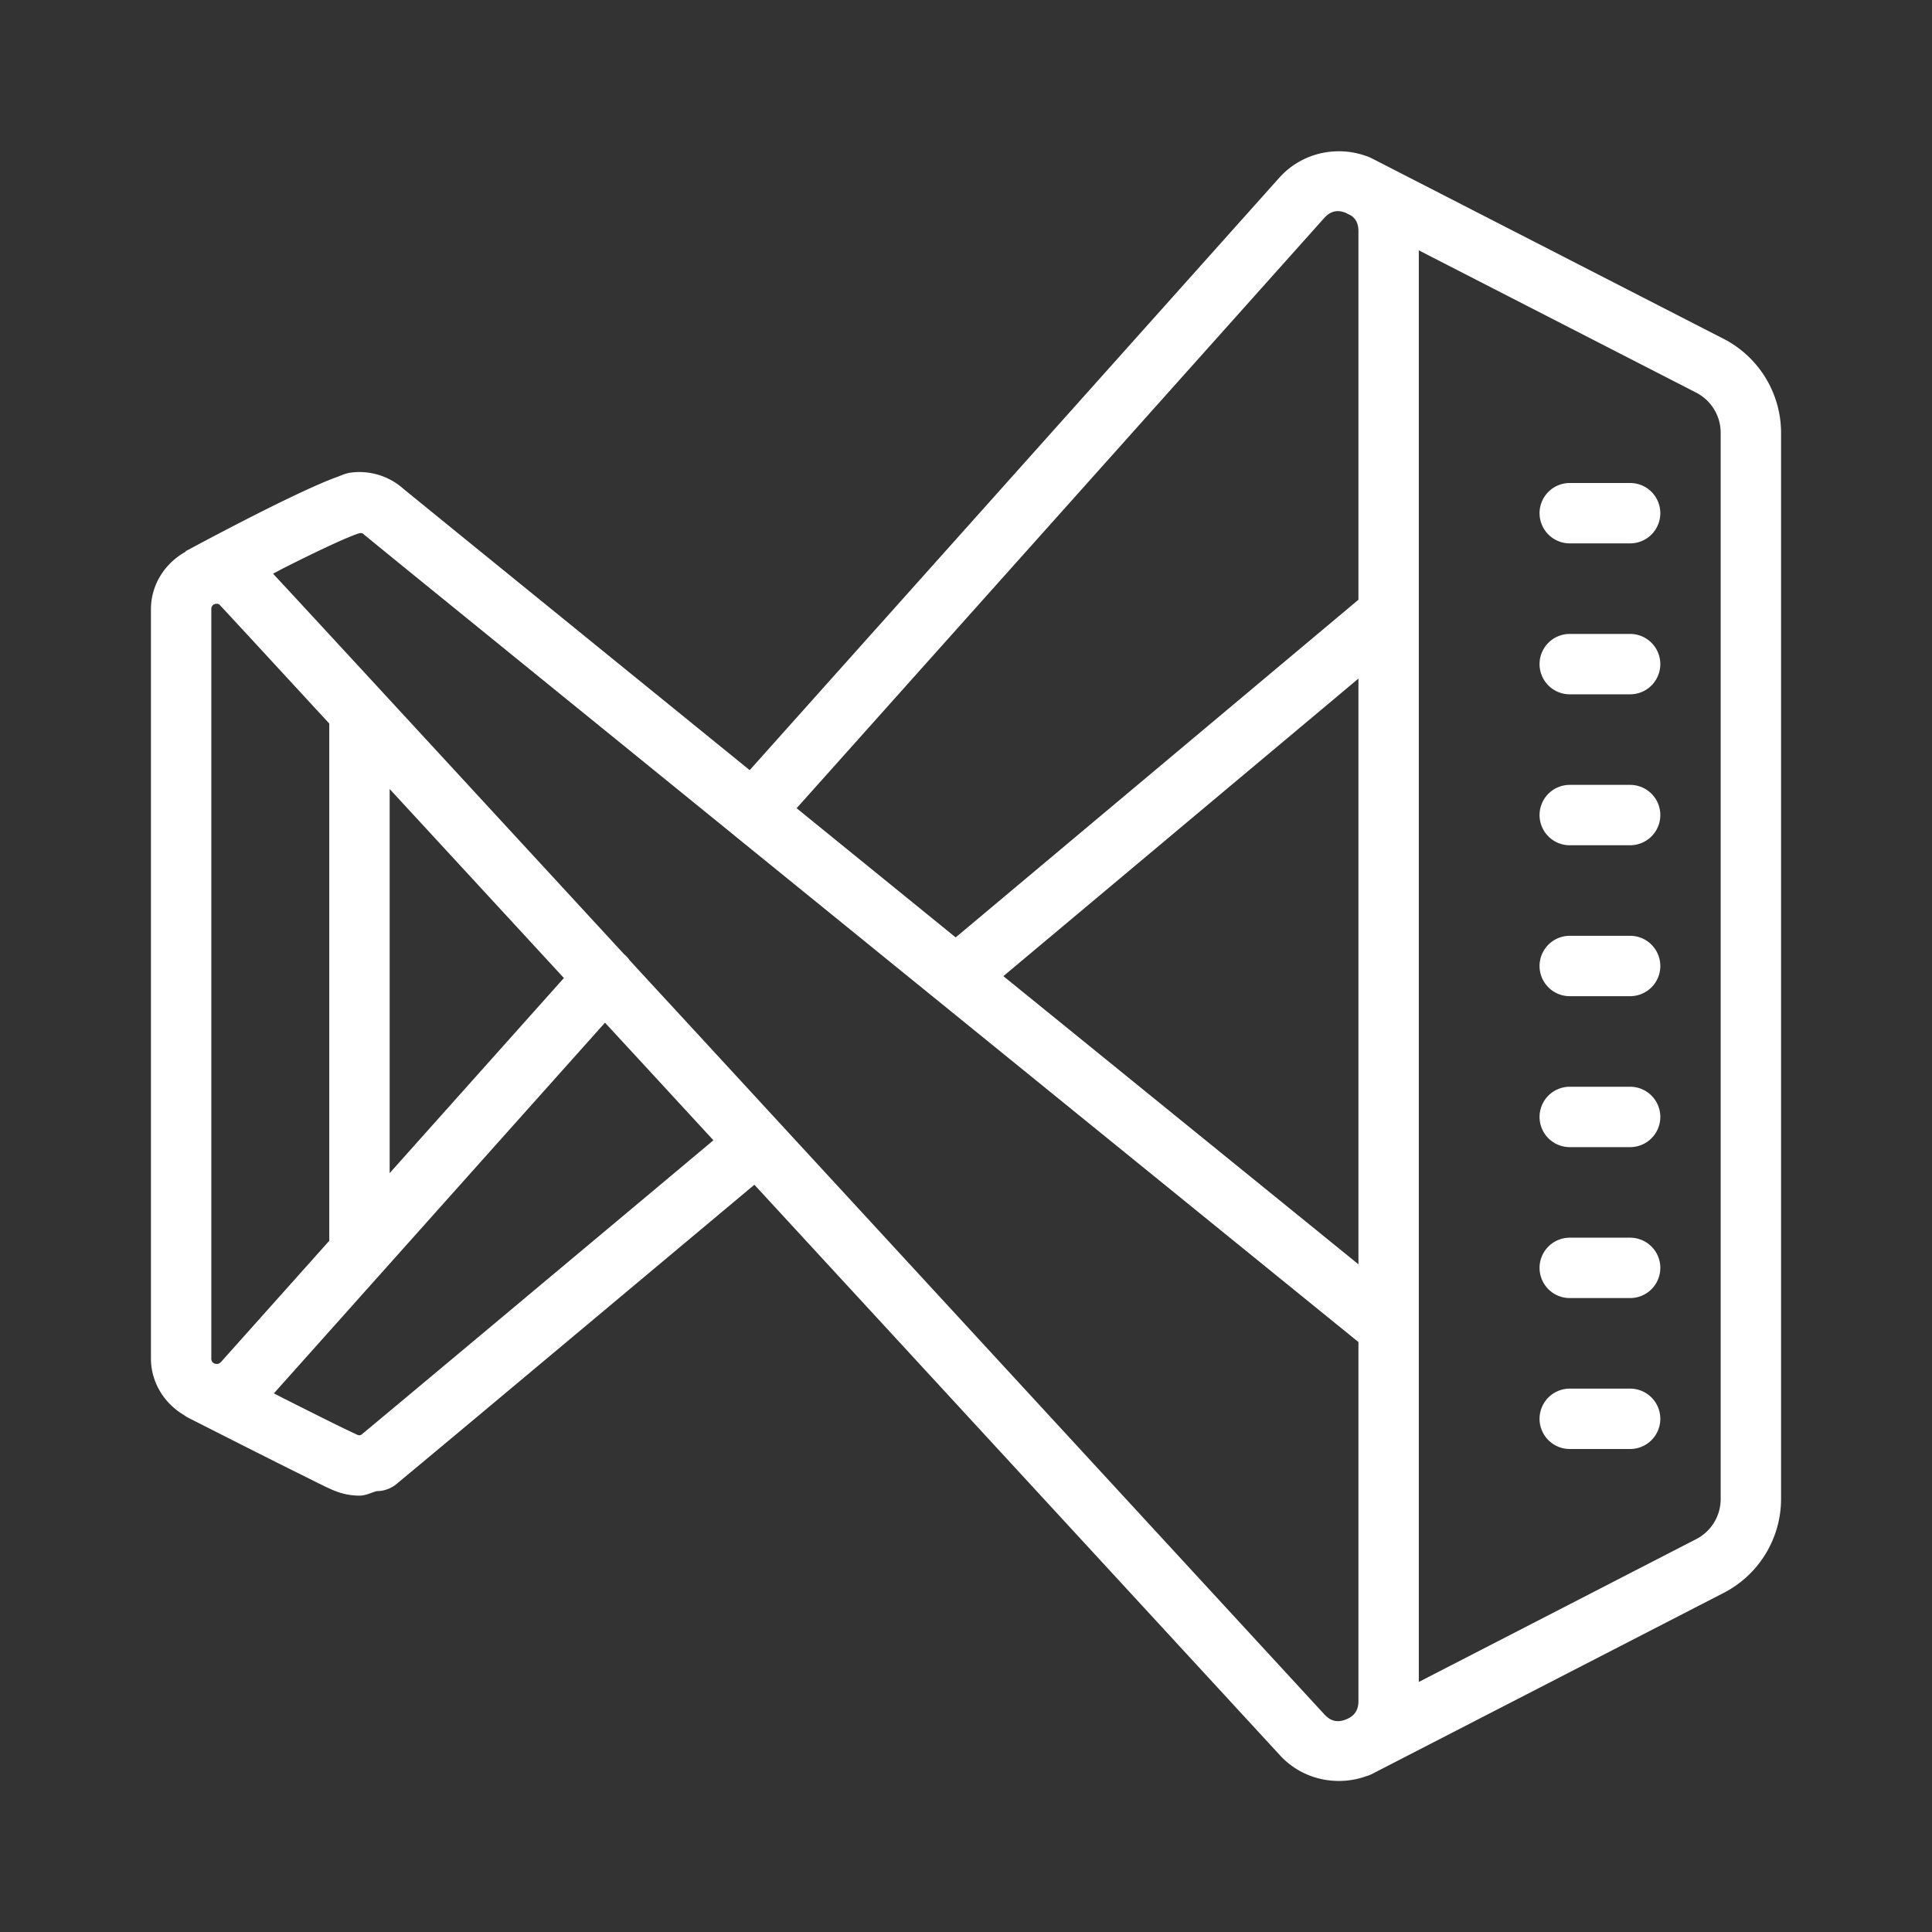 ﻿<?xml version="1.0" encoding="utf-8"?>
<svg xmlns="http://www.w3.org/2000/svg" viewBox="0 0 64 64" width="512" height="512">
  <rect x="0" y="0" width="64" height="64" fill="#333333" stroke="none"/>
  <path d="M44.162 5.018C44.032 5.027 43.902 5.046 43.773 5.074C43.258 5.188 42.765 5.455 42.375 5.891L24.834 25.512C22.701 23.779 20.332 21.856 18.637 20.479C17.063 19.2 15.745 18.131 14.818 17.377C14.355 17 13.989 16.702 13.736 16.496C13.61 16.393 13.512 16.314 13.445 16.26C13.414 16.234 13.392 16.215 13.375 16.201C13.375 16.201 13.373 16.199 13.373 16.199C13.373 16.199 13.371 16.199 13.371 16.199C12.986 15.853 12.467 15.637 11.908 15.637C11.507 15.637 11.381 15.722 11.154 15.805C10.927 15.887 10.677 15.992 10.4 16.115C9.848 16.362 9.197 16.679 8.568 16.996C7.312 17.63 6.145 18.262 6.145 18.262L6.152 18.275C5.473 18.648 5 19.362 5 20.182L5 45C5 45.798 5.448 46.497 6.098 46.877 A 1 1 0 0 0 6.24 46.967C6.24 46.967 7.325 47.518 8.467 48.094C9.037 48.381 9.622 48.675 10.094 48.908C10.565 49.142 10.844 49.287 11.092 49.387 A 1 1 0 0 0 11.094 49.387C11.343 49.487 11.62 49.545 11.908 49.545C12.113 49.545 12.288 49.449 12.479 49.395 A 1 1 0 0 0 12.984 49.262C12.984 49.262 12.99 49.258 12.99 49.258C12.993 49.257 12.996 49.257 12.998 49.256 A 1 1 0 0 0 13.135 49.16 A 1 1 0 0 0 13.193 49.111C13.219 49.09 13.246 49.067 13.285 49.035C13.381 48.955 13.519 48.84 13.693 48.695C14.042 48.405 14.536 47.993 15.127 47.5C16.308 46.513 17.875 45.202 19.441 43.891C22.219 41.566 24.396 39.744 24.99 39.246C31.577 46.395 38.721 54.151 42.404 58.15C43.175 58.987 44.337 59.175 45.26 58.838 A 1 1 0 0 0 45.475 58.752L57.104 52.764C58.267 52.164 59 50.961 59 49.652L59 14.34C59 13.029 58.264 11.823 57.098 11.225L45.668 5.361C45.622 5.335 45.574 5.313 45.527 5.289L45.436 5.242 A 1 1 0 0 0 45.311 5.188C45.305 5.185 45.3 5.182 45.295 5.18C45.28 5.174 45.265 5.171 45.25 5.166 A 1 1 0 0 0 45.242 5.164C44.903 5.043 44.533 4.991 44.162 5.018 z M 44.398 7C44.455 7.008 44.512 7.026 44.57 7.047L44.762 7.143C44.908 7.246 45 7.403 45 7.656L45 19.867L31.658 31.053C30.907 30.443 30.902 30.439 30.145 29.824C28.781 28.717 27.717 27.852 26.389 26.773L43.865 7.223C44.038 7.029 44.216 6.975 44.398 7 z M 47 8.293L56.184 13.004C56.686 13.262 57 13.775 57 14.34L57 49.652C57 50.216 56.689 50.728 56.188 50.986L47 55.717L47 8.293 z M 52 16 A 1 1 0 1 0 52 18L54 18 A 1 1 0 1 0 54 16L52 16 z M 11.957 17.656C11.983 17.664 12.012 17.666 12.033 17.686C12.1 17.746 12.079 17.725 12.098 17.74C12.118 17.757 12.145 17.778 12.18 17.807C12.249 17.863 12.346 17.944 12.473 18.047C12.726 18.254 13.093 18.553 13.557 18.93C14.484 19.684 15.801 20.752 17.375 22.031C19.267 23.568 21.878 25.687 24.291 27.646 A 1 1 0 0 0 24.316 27.668C25.911 28.963 27.227 30.031 28.885 31.377C36.953 37.926 44.455 44.015 45 44.457L45 56.35C45 56.693 44.83 56.863 44.586 56.959C44.342 57.055 44.107 57.046 43.875 56.795C39.454 51.995 30.668 42.456 22.977 34.109C22.165 33.229 21.64 32.66 20.859 31.812 A 1 1 0 0 0 20.67 31.605C17.833 28.527 14.958 25.407 12.943 23.223C11.635 21.804 10.565 20.646 9.82 19.84C9.487 19.479 9.241 19.216 9.045 19.004C9.254 18.896 9.251 18.892 9.471 18.781C10.083 18.472 10.715 18.165 11.215 17.941C11.465 17.83 11.683 17.74 11.834 17.686C11.885 17.667 11.92 17.663 11.957 17.656 z M 7.182 20C7.219 20 7.245 20.014 7.27 20.029C7.32 20.084 7.394 20.162 7.49 20.266C7.689 20.48 7.979 20.795 8.352 21.197C8.961 21.857 9.91 22.886 10.908 23.969L10.908 41.102L7.369 45.064L7.322 45.115C7.281 45.161 7.238 45.182 7.182 45.182C7.07 45.182 7 45.111 7 45L7 20.182C7 20.069 7.069 20 7.182 20 z M 52 21 A 1 1 0 1 0 52 23L54 23 A 1 1 0 1 0 54 21L52 21 z M 45 22.479L45 41.881C43.779 40.89 38.919 36.947 33.238 32.336L45 22.479 z M 52 26 A 1 1 0 1 0 52 28L54 28 A 1 1 0 1 0 54 26L52 26 z M 12.908 26.137C14.65 28.026 16.587 30.128 18.68 32.398L12.908 38.861L12.908 26.137 z M 52 31 A 1 1 0 1 0 52 33L54 33 A 1 1 0 1 0 54 31L52 31 z M 20.041 33.877C20.588 34.471 20.945 34.856 21.506 35.465C22.289 36.314 22.833 36.906 23.633 37.773C22.99 38.312 20.899 40.064 18.158 42.357C16.592 43.668 15.024 44.979 13.844 45.965C13.254 46.458 12.761 46.869 12.414 47.158C12.241 47.303 12.103 47.417 12.01 47.494C11.991 47.51 11.982 47.517 11.967 47.529C11.949 47.536 11.933 47.545 11.908 47.545C11.884 47.545 11.864 47.541 11.84 47.531L11.838 47.531C11.867 47.543 11.444 47.347 10.98 47.117C10.516 46.887 9.936 46.595 9.367 46.309C9.216 46.232 9.219 46.232 9.072 46.158L20.041 33.877 z M 52 36 A 1 1 0 1 0 52 38L54 38 A 1 1 0 1 0 54 36L52 36 z M 52 41 A 1 1 0 1 0 52 43L54 43 A 1 1 0 1 0 54 41L52 41 z M 52 46 A 1 1 0 1 0 52 48L54 48 A 1 1 0 1 0 54 46L52 46 z" fill="#FFFFFF" />
</svg>